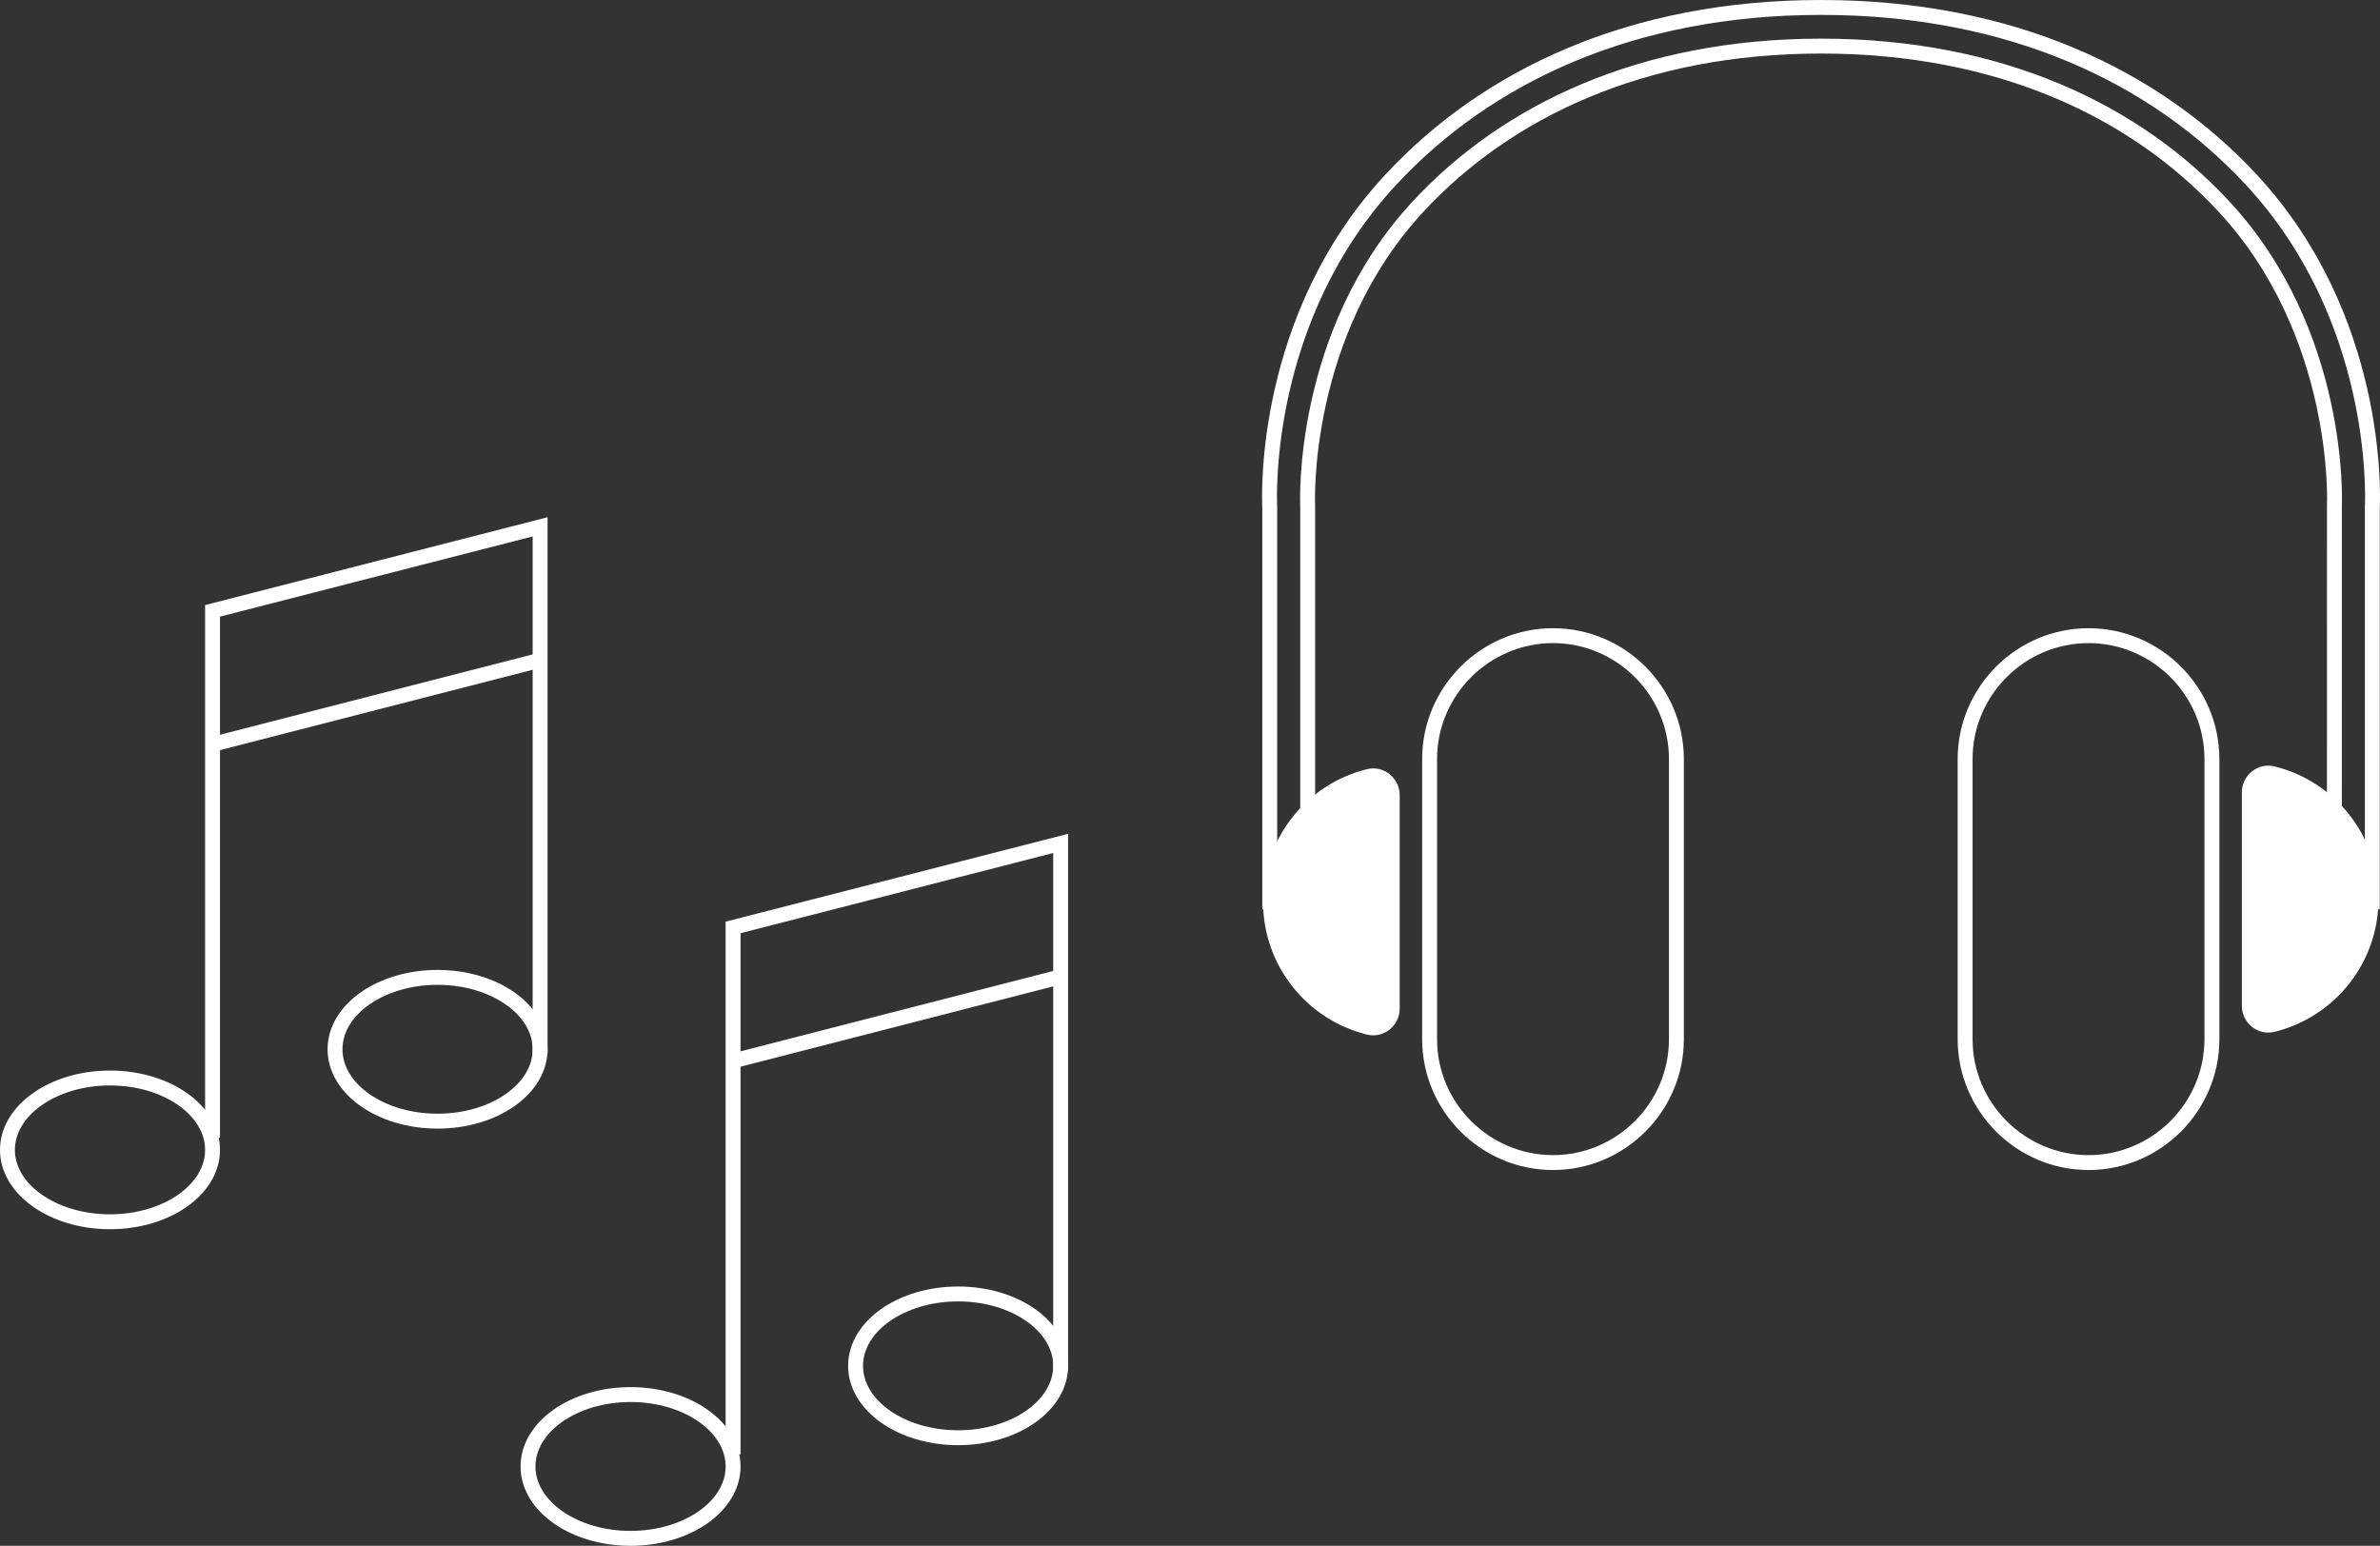 <?xml version="1.0" encoding="utf-8"?>
<!-- Generator: Adobe Illustrator 15.0.0, SVG Export Plug-In . SVG Version: 6.00 Build 0)  -->
<!DOCTYPE svg PUBLIC "-//W3C//DTD SVG 1.1//EN" "http://www.w3.org/Graphics/SVG/1.1/DTD/svg11.dtd">
<svg version="1.1" id="Layer_1" xmlns="http://www.w3.org/2000/svg" xmlns:xlink="http://www.w3.org/1999/xlink" x="0px" y="0px"
	 width="319.331px" height="207.409px" viewBox="0 0 319.331 207.409" enable-background="new 0 0 319.331 207.409"
	 xml:space="preserve">
<rect x="0" y="0" width="319.331" height="207.409" fill="#333333" stroke="none"/>
<path fill="none" stroke="#FFFFFF" stroke-width="2" stroke-miterlimit="10" d="M208.372,155.99L208.372,155.99
	c-9.106,0-16.558-7.449-16.558-16.556v-37.588c0-9.106,7.451-16.556,16.558-16.556c9.105,0,16.556,7.45,16.556,16.556v37.588
	C224.928,148.541,217.478,155.99,208.372,155.99z"/>
<path fill="none" stroke="#FFFFFF" stroke-width="2" stroke-miterlimit="10" d="M280.223,155.99L280.223,155.99
	c-9.105,0-16.557-7.449-16.557-16.556v-37.588c0-9.106,7.451-16.556,16.557-16.556c9.106,0,16.557,7.45,16.557,16.556v37.588
	C296.779,148.541,289.329,155.99,280.223,155.99z"/>
<path fill="#FFFFFF" d="M187.799,135.335c0,2.297-2.145,4.029-4.376,3.483c-8.012-1.962-13.957-9.19-13.957-17.808
	c0-8.616,5.945-15.846,13.957-17.807c2.231-0.546,4.376,1.187,4.376,3.484V135.335z"/>
<path fill="#FFFFFF" d="M319.129,120.641c0,8.617-5.945,15.845-13.957,17.808c-2.231,0.546-4.376-1.188-4.376-3.483v-28.648
	c0-2.296,2.145-4.03,4.376-3.484C313.184,104.796,319.129,112.023,319.129,120.641"/>
<path fill="none" stroke="#FFFFFF" stroke-width="2" stroke-miterlimit="10" d="M318.301,121.011h-5.09l0.005-53.121
	c0.013-0.226,1.036-23.126-14.879-40.242c-11.87-12.766-30.04-21.462-54.004-21.462c-23.966,0-42.135,8.696-54.006,21.462
	c-15.914,17.116-14.89,40.016-14.877,40.245l0.004,0.144v52.974h-5.09V68.104c-0.089-1.832-0.875-25.535,16.218-43.967
	C199.451,10.259,218.881,1,244.333,1c25.451,0,44.881,9.258,57.75,23.136c17.093,18.431,16.307,42.135,16.218,43.967V121.011z"/>
<polyline fill="none" stroke="#FFFFFF" stroke-width="2" stroke-miterlimit="10" points="28.518,152.661 28.518,81.961 
	72.468,70.689 72.468,141.391 "/>
<ellipse fill="none" stroke="#FFFFFF" stroke-width="2" stroke-miterlimit="10" cx="14.759" cy="154.288" rx="13.759" ry="9.645"/>
<ellipse fill="none" stroke="#FFFFFF" stroke-width="2" stroke-miterlimit="10" cx="58.709" cy="140.787" rx="13.759" ry="9.646"/>
<path fill="none" stroke="#FFFFFF" stroke-width="2" stroke-miterlimit="10" d="M28.518,99.874
	c2.78-0.713,43.95-11.295,43.95-11.295"/>
<polyline fill="none" stroke="#FFFFFF" stroke-width="2" stroke-miterlimit="10" points="98.362,195.138 98.362,124.438 
	142.312,113.166 142.312,183.867 "/>
<ellipse fill="none" stroke="#FFFFFF" stroke-width="2" stroke-miterlimit="10" cx="84.603" cy="196.765" rx="13.759" ry="9.645"/>
<ellipse fill="none" stroke="#FFFFFF" stroke-width="2" stroke-miterlimit="10" cx="128.553" cy="183.264" rx="13.759" ry="9.645"/>
<path fill="none" stroke="#FFFFFF" stroke-width="2" stroke-miterlimit="10" d="M98.362,142.351
	c2.78-0.713,43.95-11.295,43.95-11.295"/>
</svg>
